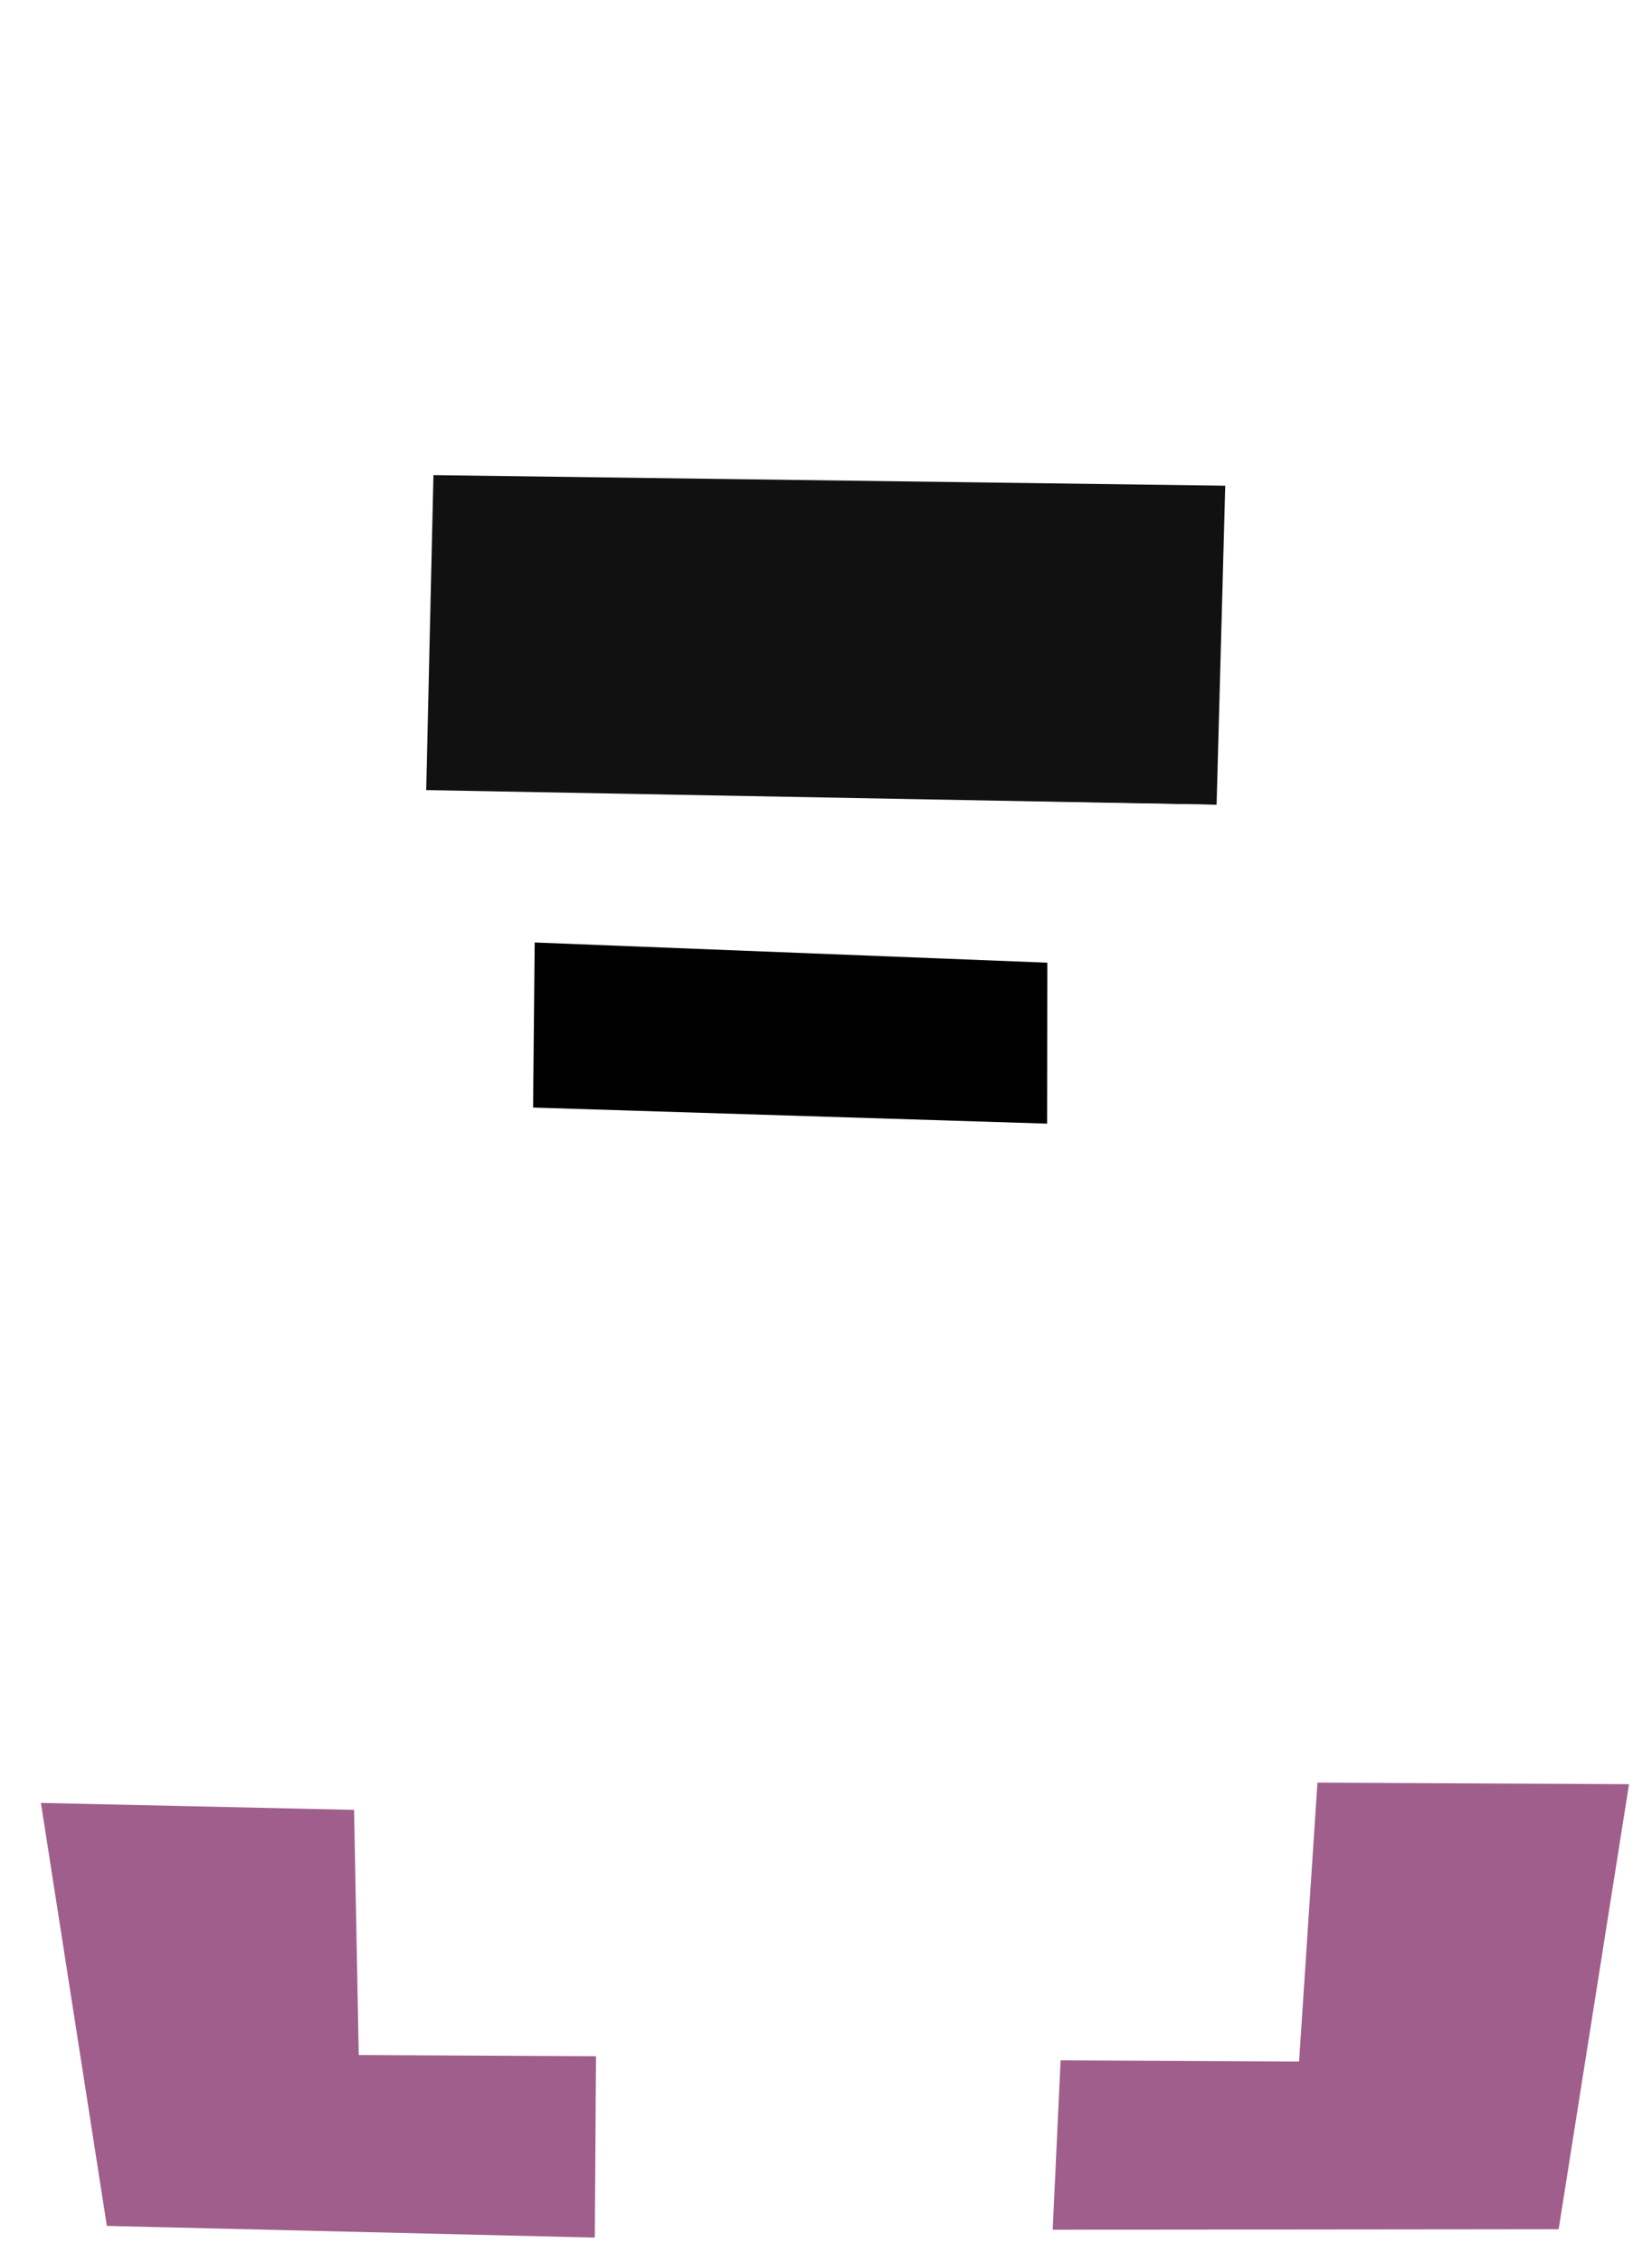<?xml version="1.0" encoding="utf-8"?>
<!-- Generator: Adobe Illustrator 22.0.1, SVG Export Plug-In . SVG Version: 6.00 Build 0)  -->
<svg version="1.1" id="Livello_1" xmlns="http://www.w3.org/2000/svg" xmlns:xlink="http://www.w3.org/1999/xlink" x="0px" y="0px"
	 viewBox="0 0 38 52" style="enable-background:new 0 0 38 52;" xml:space="preserve">
<style type="text/css">
	.st0{filter:url(#filter-1);}
	.st1{fill:#111111;}
	.st2{fill:#9F5E8C;}
	.st3{fill:#FFFFFF;}
</style>
<filter  filterUnits="objectBoundingBox" height="138.1%" id="filter-1" width="119.8%" x="-9.7%" y="-10.8%">
	<feOffset  dx="0" dy="10" in="SourceAlpha" result="shadowOffsetOuter1"></feOffset>
	
		<feColorMatrix  in="shadowOffsetOuter1" result="shadowMatrixOuter1" type="matrix" values="0 0 0 0 0   0 0 0 0 0   0 0 0 0 0  0 0 0 0.4 0">
		</feColorMatrix>
	<feMerge>
		<feMergeNode  in="shadowMatrixOuter1"></feMergeNode>
		<feMergeNode  in="SourceGraphic"></feMergeNode>
	</feMerge>
</filter>
<title>ship-04-geert-icon@3x</title>
<desc>Created with Sketch.</desc>
<g id="Page-1">
	<g id="detailed-stats-01" transform="translate(-118, -268)">
		<g id="Group-5" transform="translate(50, 182)">
			<g id="ship-04-geert-icon" transform="translate(64.716, 81.641)" class="st0">
				
					<g id="ship-04-geert_1_" transform="translate(25.377, 27.872) rotate(-71) translate(-25.377, -27.872) translate(2.29, 9.055)">
					<polygon id="Fill-60_1_" class="st1" points="40.5,0 46.2,17.3 39.2,19.5 33.6,2.2 					"/>
					<polygon id="Fill-62_1_" class="st2" points="16.9,23.7 21,35.8 10.8,37.6 7,26.6 					"/>
					<polygon id="Fill-64_1_" class="st2" points="8.7,1.4 12.6,13.6 3.4,16.7 0,6 					"/>
					<polygon id="Fill-66_1_" class="st3" points="5.6,10.2 7.7,16.4 27,11 29.3,17.8 10.4,24.5 12.5,30.7 29.4,26.1 26.8,18.4 
						24.6,11.9 22,4.2 					"/>
					<polygon id="Fill-68_1_" class="st3" points="33.3,1.4 39.2,19.5 23.4,23.7 18.2,7.6 					"/>
					<polygon id="Fill-70_1_" points="31.1,5.7 34.5,17 31,18.2 27.5,6.9 					"/>
				</g>
			</g>
		</g>
	</g>
</g>
</svg>
